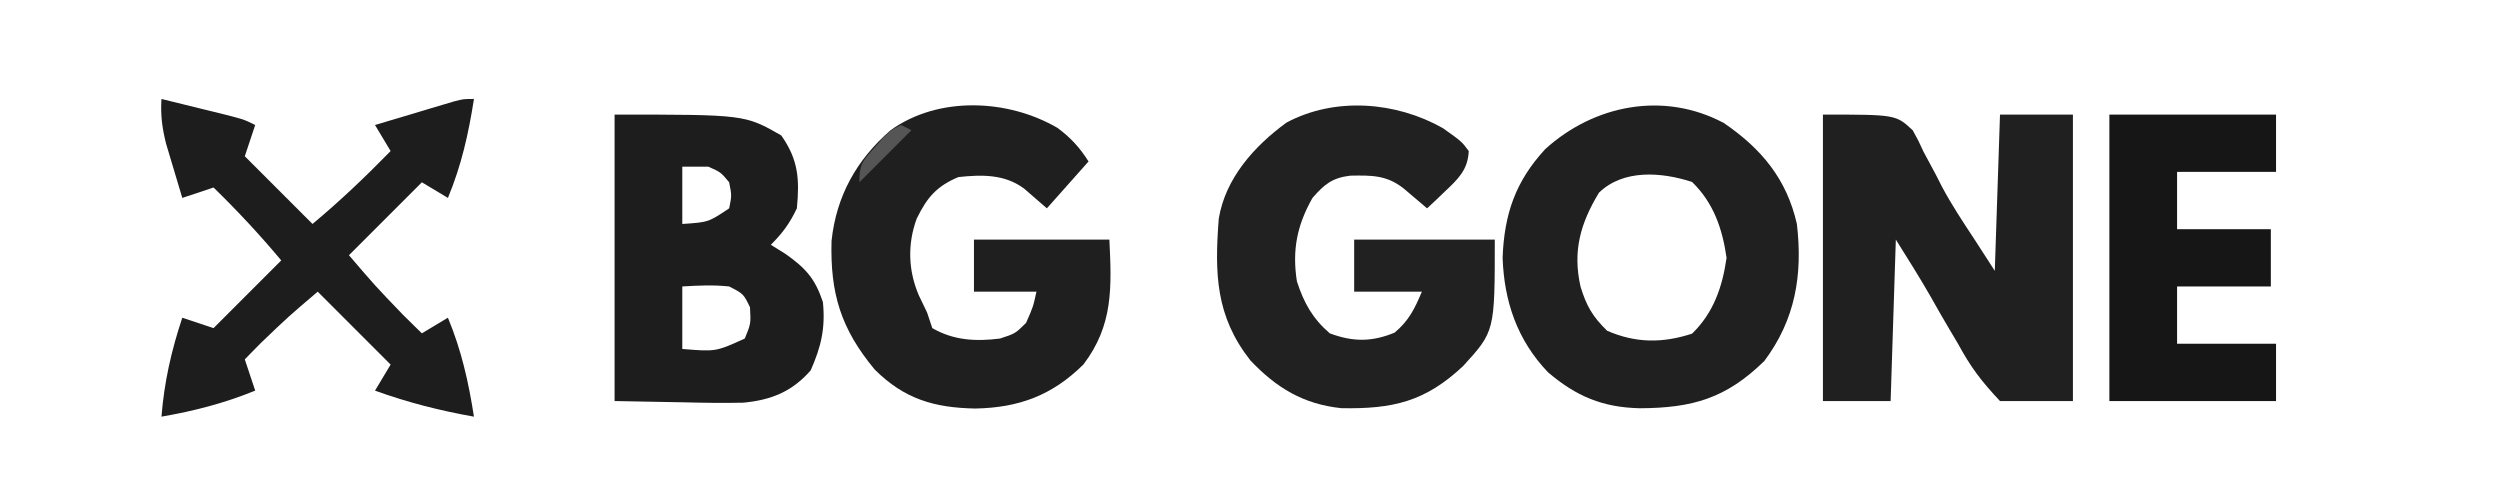 <?xml version="1.0" encoding="UTF-8"?>
<svg version="1.1" xmlns="http://www.w3.org/2000/svg" width="480" height="96">
<path d="M0 0 C14 0 14 0 17.238 3.008 C18.331 4.98 18.331 4.98 19.312 7.125 C20.096 8.587 20.881 10.048 21.668 11.508 C22.237 12.626 22.237 12.626 22.818 13.767 C24.7 17.322 26.912 20.645 29.125 24 C30.404 25.98 31.683 27.96 33 30 C33.33 20.1 33.66 10.2 34 0 C38.62 0 43.24 0 48 0 C48 18.15 48 36.3 48 55 C43.38 55 38.76 55 34 55 C30.387 51.163 28.372 48.487 25.938 44 C25.327 42.97 24.717 41.94 24.088 40.879 C22.943 38.939 21.818 36.987 20.722 35.02 C18.59 31.282 16.28 27.649 14 24 C13.67 34.23 13.34 44.46 13 55 C8.71 55 4.42 55 0 55 C0 36.85 0 18.7 0 0 Z " fill="#202020" transform="translate(350,22)"/>
<path d="M0 0 C7.218 4.923 12.082 10.763 14.027 19.383 C15.178 29.13 13.732 37.742 7.777 45.695 C0.442 52.864 -5.976 54.717 -16.113 54.768 C-23.29 54.607 -28.367 52.465 -33.773 47.844 C-39.652 41.688 -42.176 34.29 -42.473 25.883 C-42.157 17.487 -40.015 11.218 -34.285 5.008 C-24.926 -3.476 -11.562 -6.158 0 0 Z M-23.973 13.383 C-27.532 19.269 -29.063 24.608 -27.5 31.453 C-26.365 35.138 -25.207 37.154 -22.41 39.883 C-16.926 42.276 -11.777 42.297 -6.098 40.445 C-1.979 36.448 -0.273 31.486 0.527 25.883 C-0.273 20.279 -1.979 15.317 -6.098 11.32 C-11.974 9.404 -19.292 8.84 -23.973 13.383 Z " fill="#202020" transform="translate(330.973,23.617)"/>
<path d="M0 0 C3.594 2.552 3.594 2.552 4.953 4.387 C4.787 8.001 2.932 9.734 0.391 12.137 C-0.57 13.057 -0.57 13.057 -1.551 13.996 C-2.044 14.455 -2.538 14.914 -3.047 15.387 C-4.544 14.117 -6.042 12.848 -7.539 11.578 C-10.832 8.976 -13.723 9.048 -17.793 9.113 C-21.27 9.535 -22.769 10.774 -25.047 13.387 C-28.045 18.66 -28.964 23.443 -28.047 29.387 C-26.706 33.533 -25.041 36.527 -21.734 39.387 C-17.283 41.043 -13.7 41.063 -9.297 39.262 C-6.541 36.965 -5.431 34.665 -4.047 31.387 C-8.337 31.387 -12.627 31.387 -17.047 31.387 C-17.047 28.087 -17.047 24.787 -17.047 21.387 C-8.137 21.387 0.773 21.387 9.953 21.387 C9.953 39 9.953 39 3.895 45.645 C-3.393 52.502 -9.582 53.936 -19.504 53.758 C-26.809 52.993 -31.986 49.854 -36.984 44.574 C-43.618 36.125 -43.862 27.982 -43.047 17.387 C-41.775 9.629 -36.262 3.464 -30.051 -1.07 C-20.716 -6.064 -8.998 -5.096 0 0 Z " fill="#212121" transform="translate(277.047,24.613)"/>
<path d="M0 0 C2.5 1.839 4.315 3.82 5.965 6.445 C3.325 9.415 0.685 12.385 -2.035 15.445 C-3.5 14.176 -4.965 12.906 -6.43 11.637 C-10.172 8.859 -14.575 8.965 -19.035 9.445 C-23.24 11.221 -25.05 13.376 -27.035 17.445 C-28.83 22.341 -28.659 27.438 -26.598 32.195 C-26.082 33.268 -25.566 34.34 -25.035 35.445 C-24.705 36.435 -24.375 37.425 -24.035 38.445 C-19.918 40.816 -15.662 41.035 -11.035 40.445 C-8.106 39.489 -8.106 39.489 -6.035 37.445 C-4.675 34.37 -4.675 34.37 -4.035 31.445 C-7.995 31.445 -11.955 31.445 -16.035 31.445 C-16.035 28.145 -16.035 24.845 -16.035 21.445 C-7.455 21.445 1.125 21.445 9.965 21.445 C10.416 30.641 10.716 37.907 4.965 45.445 C-1.028 51.352 -7.372 53.721 -15.785 53.883 C-23.703 53.733 -29.423 52.044 -35.098 46.391 C-41.568 38.599 -43.659 31.801 -43.379 21.691 C-42.467 13.081 -38.565 6.102 -32.035 0.445 C-22.836 -6.16 -9.516 -5.542 0 0 Z " fill="#1F1F1F" transform="translate(203.035,24.555)"/>
<path d="M0 0 C25 0 25 0 32 4 C35.309 8.697 35.529 12.447 35 18 C33.604 20.919 32.278 22.722 30 25 C30.928 25.578 31.856 26.155 32.812 26.75 C36.717 29.506 38.498 31.495 40 36 C40.496 41.057 39.652 44.568 37.656 49.105 C34.053 53.228 30.044 54.803 24.725 55.315 C20.973 55.393 17.252 55.348 13.5 55.25 C9.045 55.167 4.59 55.085 0 55 C0 36.85 0 18.7 0 0 Z M13 10 C13 13.63 13 17.26 13 21 C18.015 20.67 18.015 20.67 22 18 C22.5 15.543 22.5 15.543 22 13 C20.384 11.059 20.384 11.059 18 10 C16.35 10 14.7 10 13 10 Z M13 33 C13 36.96 13 40.92 13 45 C19.424 45.532 19.424 45.532 25 43 C26.171 40.14 26.171 40.14 26 37 C24.756 34.42 24.756 34.42 22 33 C18.918 32.672 16.117 32.817 13 33 Z " fill="#1D1D1D" transform="translate(118,22)"/>
<path d="M0 0 C2.626 0.643 5.251 1.289 7.875 1.938 C8.995 2.211 8.995 2.211 10.137 2.49 C15.773 3.887 15.773 3.887 18 5 C17.34 6.98 16.68 8.96 16 11 C20.29 15.29 24.58 19.58 29 24 C34.29 19.592 39.188 14.924 44 10 C43.01 8.35 42.02 6.7 41 5 C43.791 4.163 46.582 3.331 49.375 2.5 C50.169 2.262 50.963 2.023 51.781 1.777 C52.542 1.552 53.302 1.326 54.086 1.094 C54.788 0.884 55.489 0.675 56.212 0.459 C58 0 58 0 60 0 C58.956 6.682 57.596 12.747 55 19 C53.35 18.01 51.7 17.02 50 16 C45.38 20.62 40.76 25.24 36 30 C41.044 35.894 41.044 35.894 46.375 41.438 C47.063 42.117 47.752 42.796 48.461 43.496 C48.969 43.992 49.477 44.489 50 45 C51.65 44.01 53.3 43.02 55 42 C57.596 48.253 58.956 54.318 60 61 C53.452 59.838 47.255 58.266 41 56 C41.99 54.35 42.98 52.7 44 51 C39.38 46.38 34.76 41.76 30 37 C24.358 41.801 24.358 41.801 19.062 46.875 C18.476 47.471 17.889 48.066 17.285 48.68 C16.861 49.115 16.437 49.551 16 50 C16.66 51.98 17.32 53.96 18 56 C12.063 58.419 6.311 59.901 0 61 C0.54 54.31 1.887 48.365 4 42 C5.98 42.66 7.96 43.32 10 44 C14.29 39.71 18.58 35.42 23 31 C18.884 26.081 14.596 21.474 10 17 C8.02 17.66 6.04 18.32 4 19 C3.325 16.773 2.66 14.544 2 12.312 C1.629 11.071 1.258 9.83 0.875 8.551 C0.123 5.499 -0.19 3.111 0 0 Z " fill="#1D1D1D" transform="translate(31,19)"/>
<path d="M0 0 C10.56 0 21.12 0 32 0 C32 3.63 32 7.26 32 11 C25.73 11 19.46 11 13 11 C13 14.63 13 18.26 13 22 C18.94 22 24.88 22 31 22 C31 25.63 31 29.26 31 33 C25.06 33 19.12 33 13 33 C13 36.63 13 40.26 13 44 C19.27 44 25.54 44 32 44 C32 47.63 32 51.26 32 55 C21.44 55 10.88 55 0 55 C0 36.85 0 18.7 0 0 Z " fill="#161616" transform="translate(405,22)"/>
<path d="M0 0 C0.66 0.33 1.32 0.66 2 1 C-1.3 4.3 -4.6 7.6 -8 11 C-8 7.455 -7.406 6.94 -5.125 4.375 C-4.591 3.764 -4.058 3.153 -3.508 2.523 C-2 1 -2 1 0 0 Z " fill="#555555" transform="translate(173,24)"/>
</svg>
